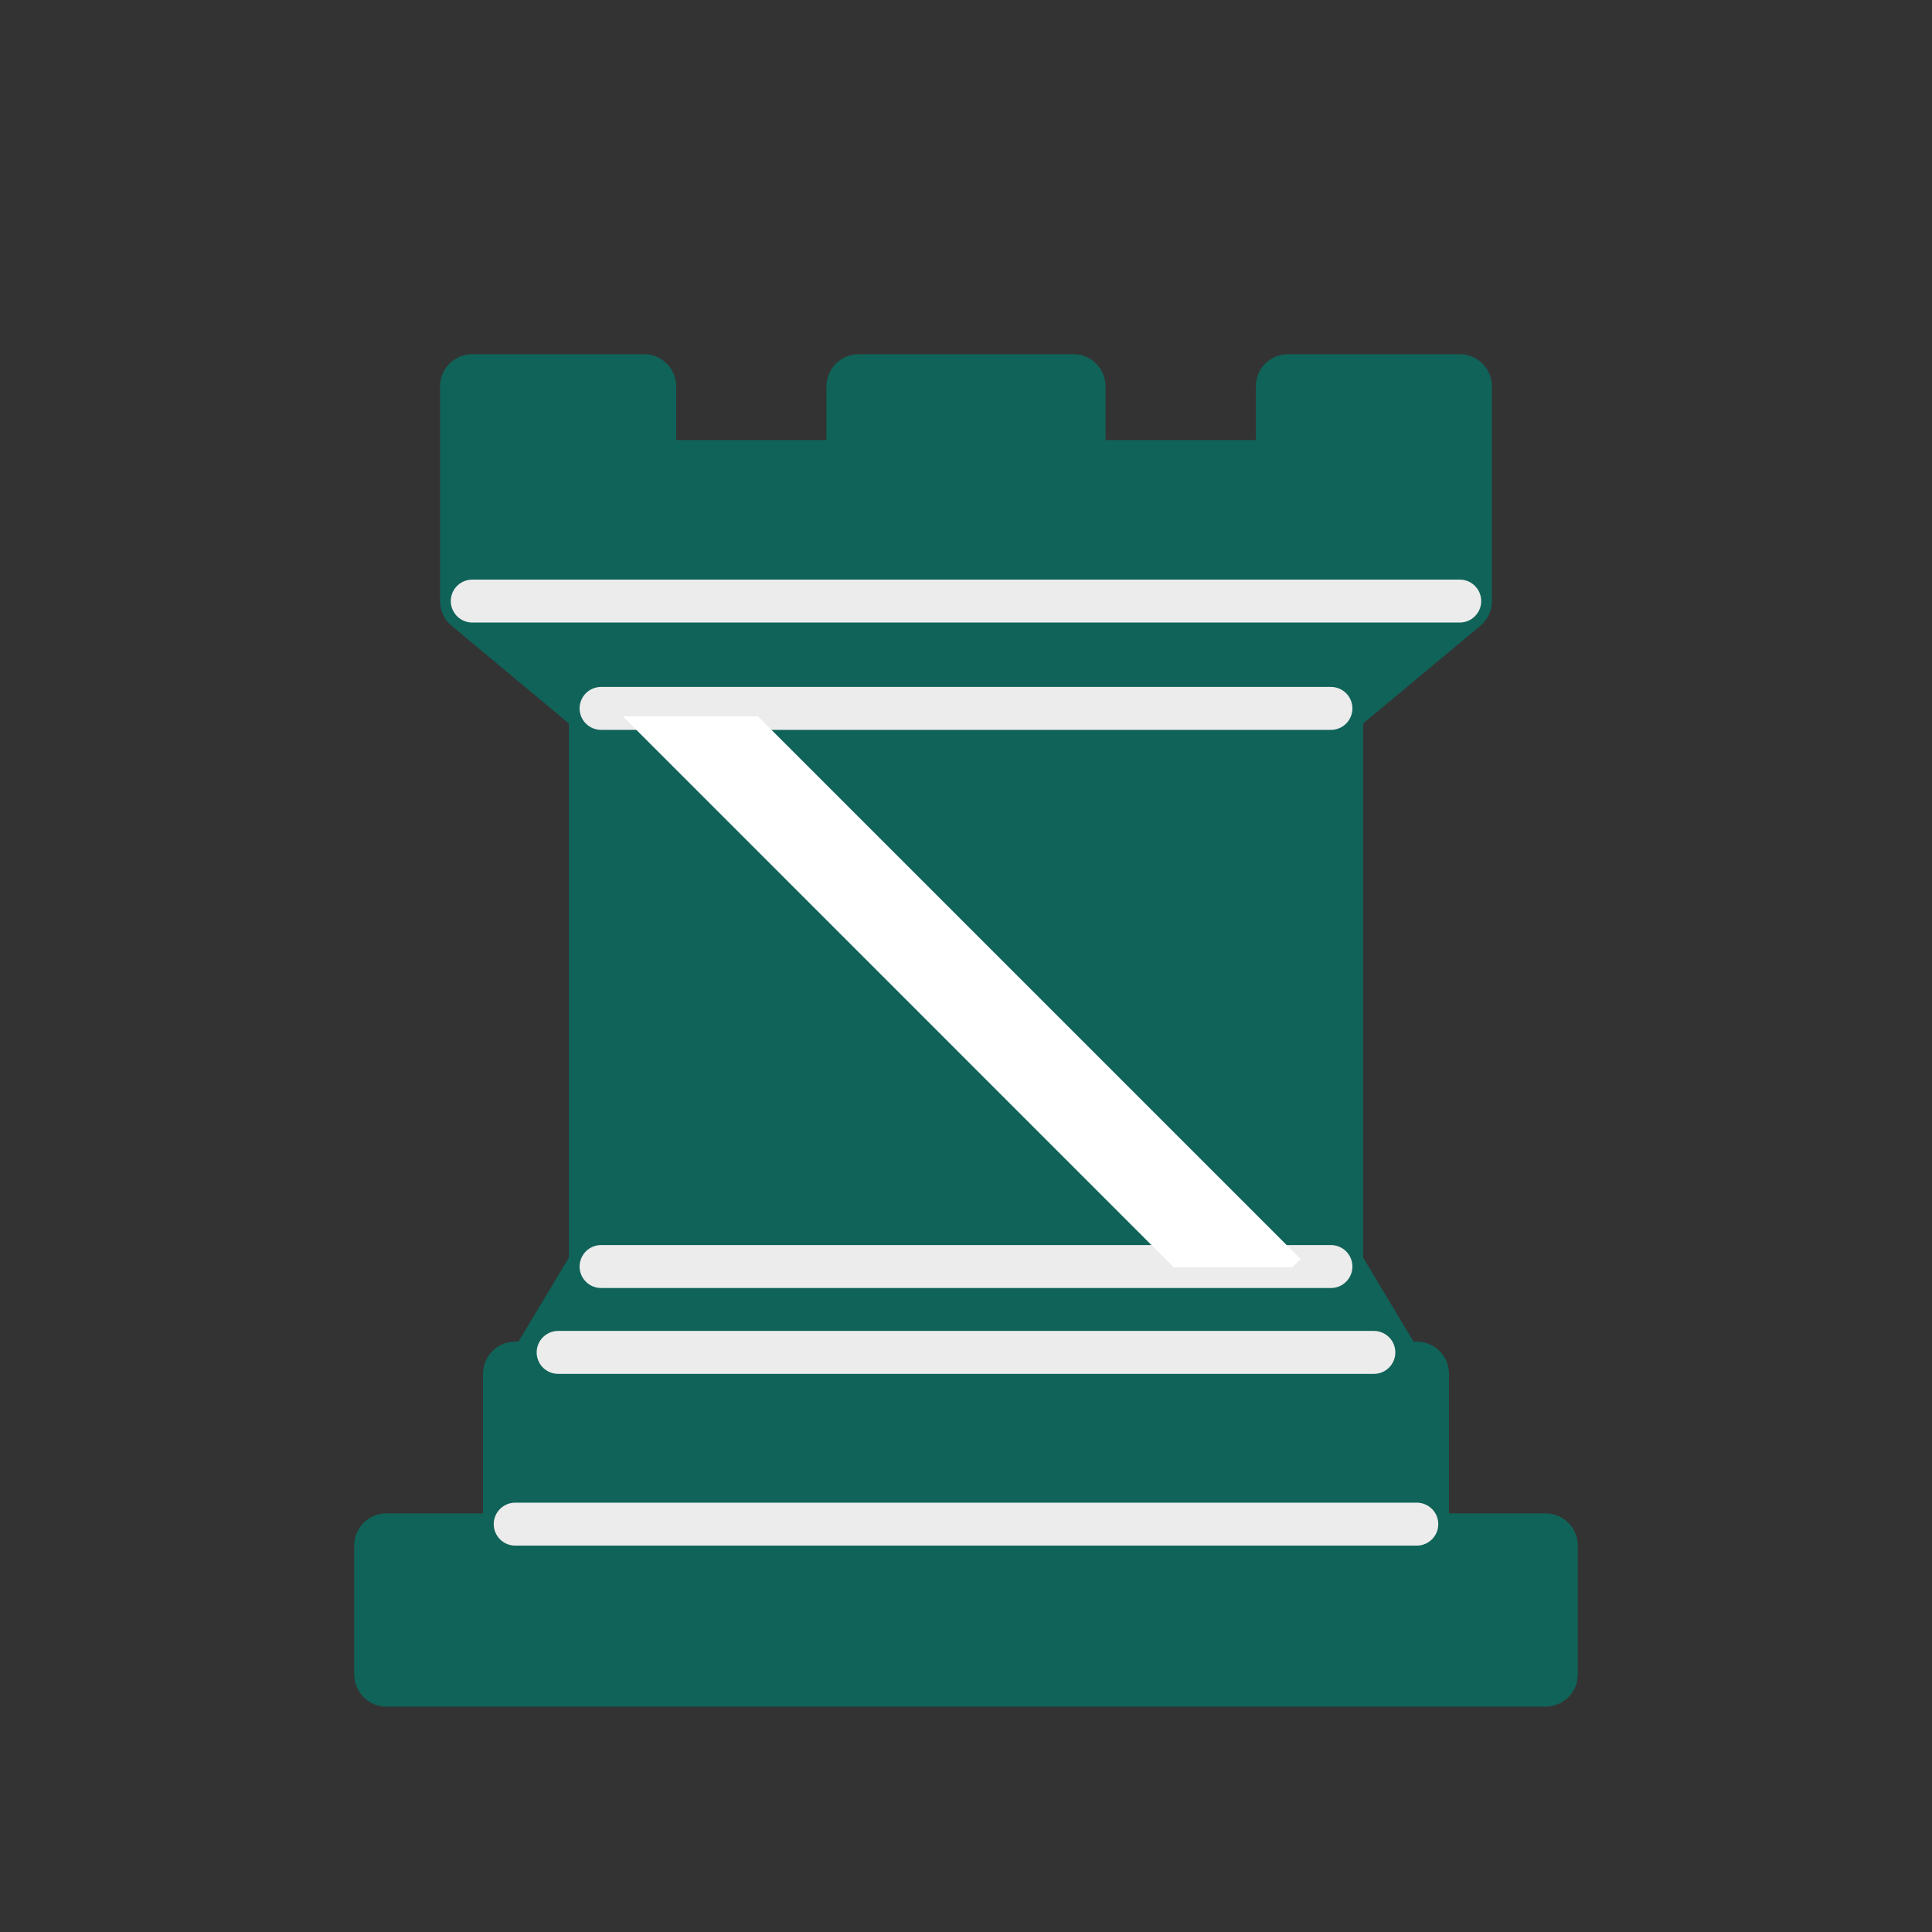 <?xml version="1.0" encoding="UTF-8" standalone="no"?>
<svg
   xmlns:dc="http://purl.org/dc/elements/1.1/"
   xmlns:cc="http://creativecommons.org/ns#"
   xmlns:rdf="http://www.w3.org/1999/02/22-rdf-syntax-ns#"
   xmlns:svg="http://www.w3.org/2000/svg"
   xmlns="http://www.w3.org/2000/svg"
   xmlns:sodipodi="http://sodipodi.sourceforge.net/DTD/sodipodi-0.dtd"
   xmlns:inkscape="http://www.inkscape.org/namespaces/inkscape"
   width="45"
   height="45"
   version="1.1"
   id="svg3759"
   sodipodi:docname="cyan_Rook_dark_left_filled.svg"
   inkscape:version="1.0.2 (e86c870879, 2021-01-15)">
  <rect width="100%" height="100%" fill="#333333" stroke="none"/>
  <defs
     id="defs3763" />
  <sodipodi:namedview
     pagecolor="#ffffff"
     bordercolor="#666666"
     borderopacity="1"
     objecttolerance="10"
     gridtolerance="10"
     guidetolerance="10"
     inkscape:pageopacity="0"
     inkscape:pageshadow="2"
     inkscape:window-width="1366"
     inkscape:window-height="741"
     id="namedview3761"
     showgrid="false"
     inkscape:zoom="13.177778"
     inkscape:cx="19.981785"
     inkscape:cy="24.846587"
     inkscape:window-x="0"
     inkscape:window-y="0"
     inkscape:window-maximized="1"
     inkscape:current-layer="svg3759"
     inkscape:document-rotation="0" />
  <path
     d="M 36,39 H 9 V 36 H 36 Z M 32.5,32 31,29.5 H 14 L 12.5,32 Z M 33,36 V 32 H 12 v 4 z"
     stroke-linecap="butt"
     id="path3749"
     style="fill:#106359;fill-opacity:1;fill-rule:evenodd;stroke:#106359;stroke-width:1.5;stroke-linejoin:round;stroke-opacity:1" />
  <path
     d="m 31,29.5 v -13 H 14 v 13 z"
     stroke-linecap="butt"
     stroke-linejoin="miter"
     id="path3751"
     style="fill:#106359;fill-opacity:1;fill-rule:evenodd;stroke:#106359;stroke-width:1.5;stroke-opacity:1" />
  <path
     d="M 31,16.5 34,14 H 11 l 3,2.5 z M 34,14 V 9 h -4 v 2 H 25 V 9 h -5 v 2 H 15 V 9 h -4 v 5 z"
     stroke-linecap="butt"
     id="path3753"
     style="fill:#106359;fill-opacity:1;fill-rule:evenodd;stroke:#106359;stroke-width:1.5;stroke-linejoin:round;stroke-opacity:1" />
  <path
     d="M 33,35.5 H 12 m 20,-4 H 13 m 18,-2 H 14 m 17,-13 H 14 M 34,14 H 11"
     fill="none"
     stroke="#ececec"
     stroke-width="1"
     stroke-linejoin="miter"
     id="path3755"
     style="fill:#199a8b;fill-opacity:1;fill-rule:evenodd;stroke-linecap:round" />
  <path
     id="rect5680"
     style="fill:#ffffff;fill-opacity:1;stroke-width:0.063;stroke-linecap:square;stroke-linejoin:round;stroke-miterlimit:4;stroke-dasharray:none;stroke-opacity:0.5"
     d="M 17.653,16.684 30.293,29.324 30.1,29.518 H 27.338 L 14.506,16.684 Z" />
</svg>
